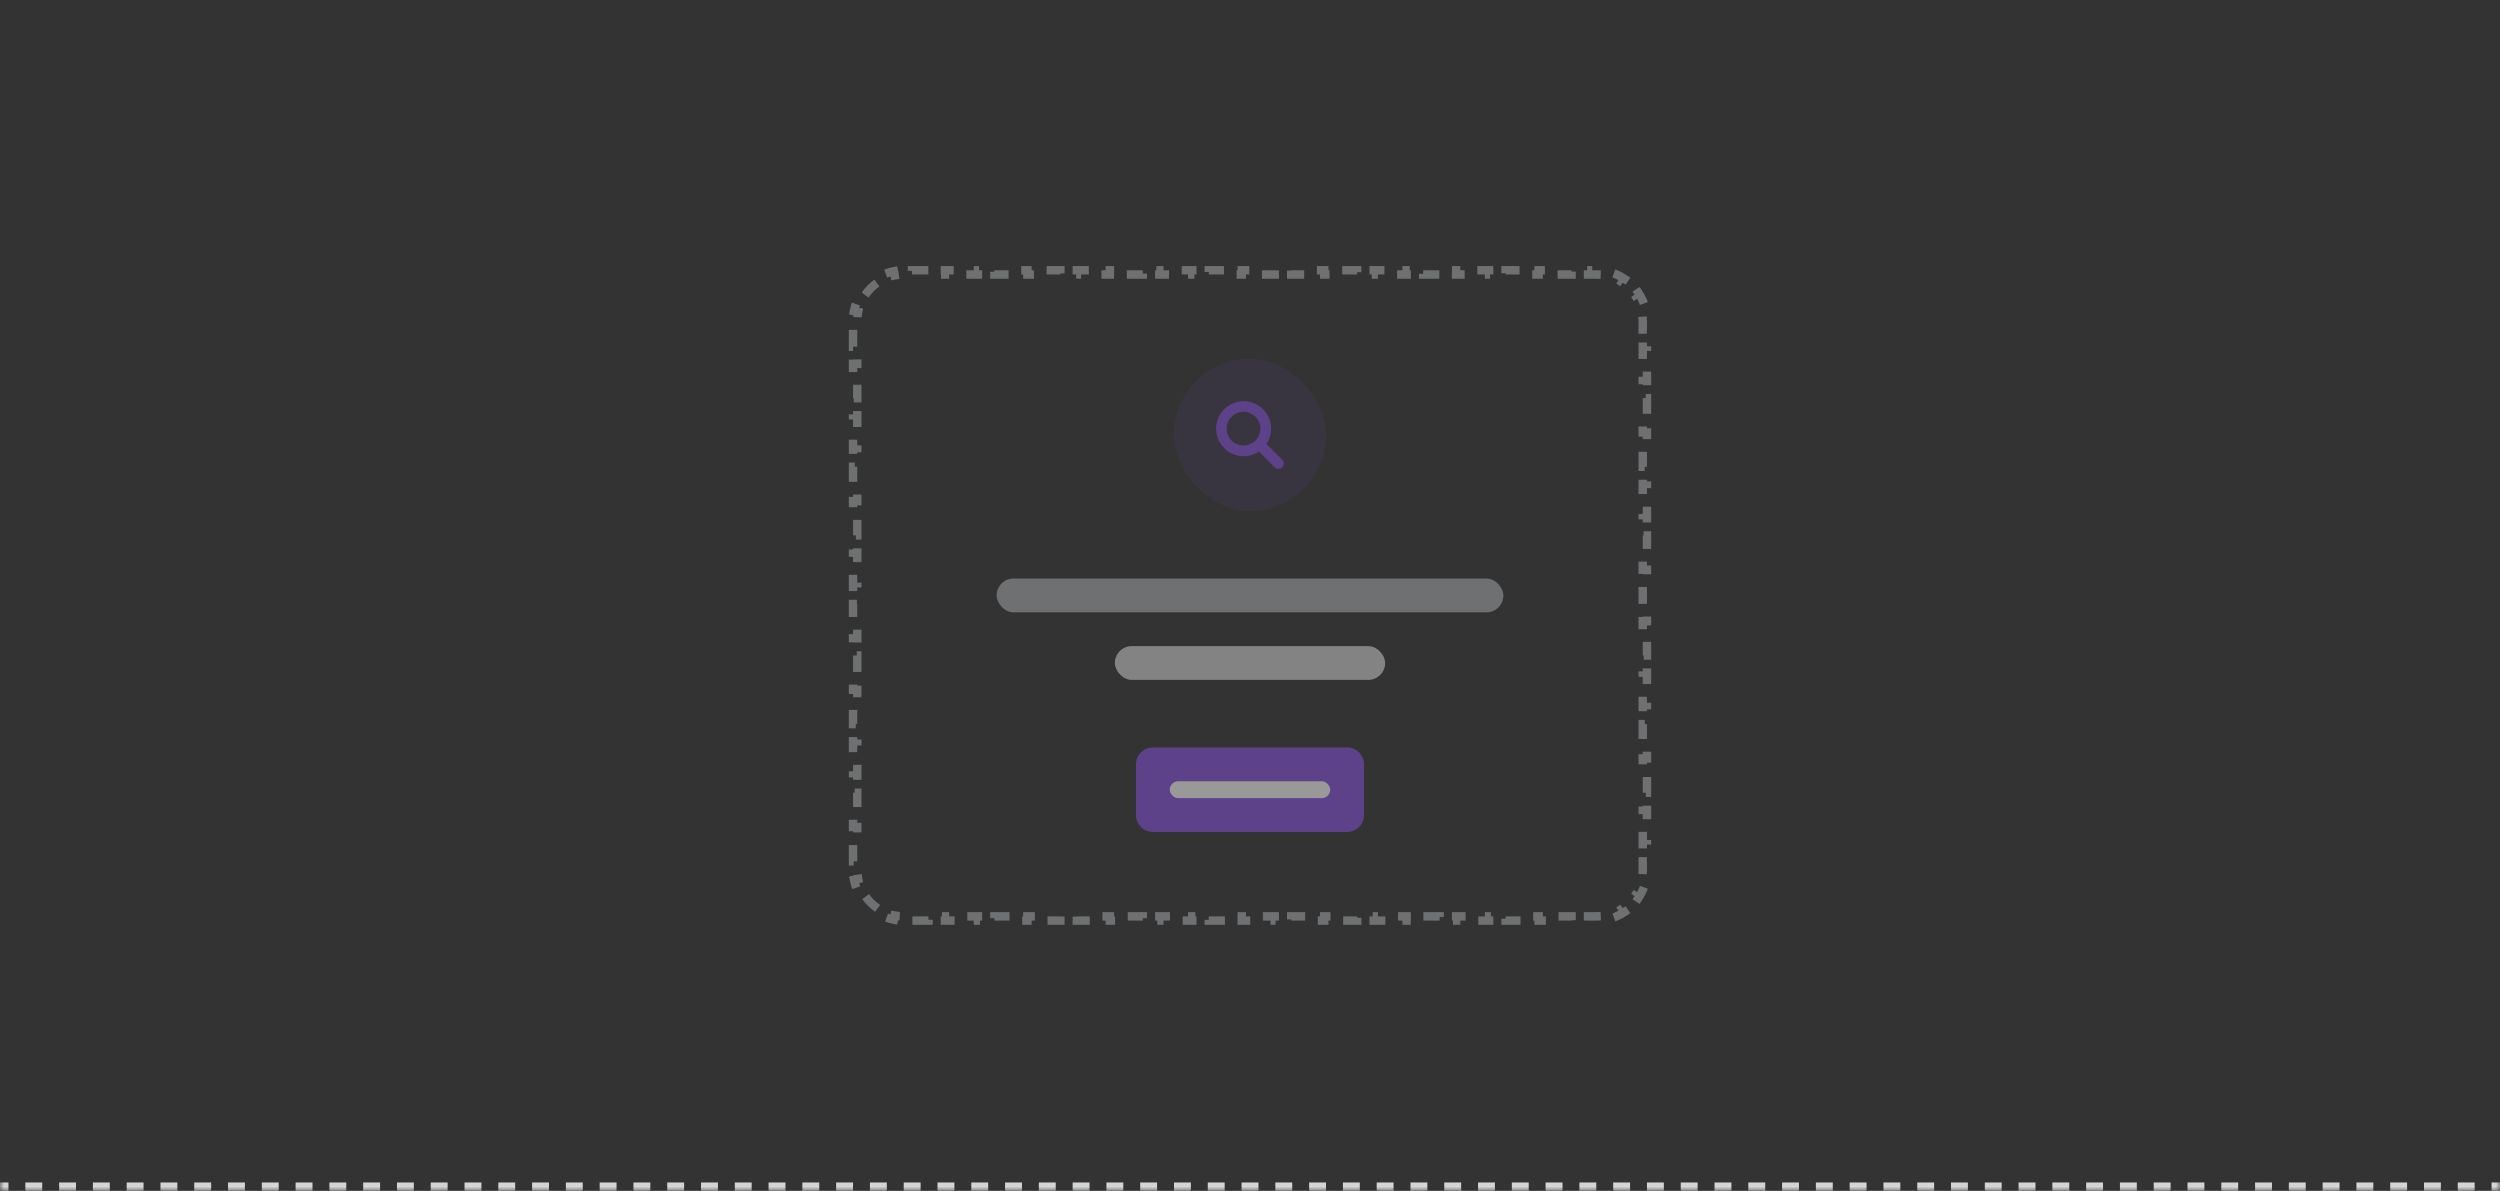 <svg width="296" height="141" viewBox="0 0 296 141" fill="none" xmlns="http://www.w3.org/2000/svg">
<rect x="0" y="0" width="296" height="141" fill="#333333" stroke="none"/>
<mask id="path-1-inside-1_225_22447" fill="white">
<path d="M0 0H296V141H0V0Z"/>
</mask>
<path d="M0 141.5H1V140.5H0V141.5ZM3 141.5H5V140.5H3V141.5ZM7 141.5H9V140.5H7V141.5ZM11 141.5H13V140.5H11V141.5ZM15 141.5H17V140.5H15V141.5ZM19 141.5H21V140.5H19V141.5ZM23 141.5H25V140.5H23V141.5ZM27 141.5H29V140.5H27V141.5ZM31 141.5H33V140.5H31V141.5ZM35 141.5H37V140.5H35V141.5ZM39 141.5H41V140.5H39V141.5ZM43 141.5H45V140.5H43V141.5ZM47 141.5H49V140.5H47V141.5ZM51 141.5H53V140.5H51V141.5ZM55 141.5H57V140.5H55V141.5ZM59 141.5H61V140.5H59V141.5ZM63 141.5H65V140.5H63V141.5ZM67 141.5H69V140.5H67V141.5ZM71 141.5H73V140.5H71V141.5ZM75 141.5H77V140.5H75V141.5ZM79 141.5H81V140.5H79V141.5ZM83 141.5H85V140.5H83V141.5ZM87 141.5H89V140.5H87V141.5ZM91 141.5H93V140.5H91V141.5ZM95 141.5H97V140.5H95V141.5ZM99 141.5H101V140.5H99V141.5ZM103 141.5H105V140.5H103V141.5ZM107 141.5H109V140.5H107V141.5ZM111 141.5H113V140.5H111V141.5ZM115 141.5H117V140.5H115V141.5ZM119 141.5H121V140.5H119V141.5ZM123 141.5H125V140.5H123V141.5ZM127 141.5H129V140.5H127V141.5ZM131 141.5H133V140.5H131V141.5ZM135 141.5H137V140.5H135V141.5ZM139 141.5H141V140.5H139V141.5ZM143 141.5H145V140.5H143V141.5ZM147 141.5H149V140.5H147V141.5ZM151 141.5H153V140.5H151V141.5ZM155 141.5H157V140.5H155V141.5ZM159 141.5H161V140.5H159V141.5ZM163 141.5H165V140.5H163V141.5ZM167 141.5H169V140.5H167V141.5ZM171 141.5H173V140.5H171V141.5ZM175 141.5H177V140.5H175V141.5ZM179 141.5H181V140.5H179V141.5ZM183 141.5H185V140.5H183V141.5ZM187 141.5H189V140.5H187V141.5ZM191 141.5H193V140.5H191V141.5ZM195 141.5H197V140.5H195V141.5ZM199 141.5H201V140.5H199V141.5ZM203 141.5H205V140.5H203V141.5ZM207 141.5H209V140.5H207V141.5ZM211 141.5H213V140.5H211V141.5ZM215 141.5H217V140.5H215V141.5ZM219 141.5H221V140.5H219V141.5ZM223 141.5H225V140.5H223V141.5ZM227 141.5H229V140.5H227V141.5ZM231 141.5H233V140.5H231V141.5ZM235 141.5H237V140.5H235V141.5ZM239 141.5H241V140.5H239V141.5ZM243 141.5H245V140.5H243V141.5ZM247 141.5H249V140.5H247V141.5ZM251 141.5H253V140.5H251V141.5ZM255 141.5H257V140.5H255V141.5ZM259 141.5H261V140.5H259V141.5ZM263 141.5H265V140.5H263V141.5ZM267 141.5H269V140.5H267V141.5ZM271 141.5H273V140.5H271V141.5ZM275 141.5H277V140.5H275V141.5ZM279 141.5H281V140.5H279V141.5ZM283 141.5H285V140.5H283V141.5ZM287 141.5H289V140.5H287V141.5ZM291 141.5H293V140.5H291V141.5ZM295 141.5H296V140.5H295V141.5ZM0 142H1V140H0V142ZM3 142H5V140H3V142ZM7 142H9V140H7V142ZM11 142H13V140H11V142ZM15 142H17V140H15V142ZM19 142H21V140H19V142ZM23 142H25V140H23V142ZM27 142H29V140H27V142ZM31 142H33V140H31V142ZM35 142H37V140H35V142ZM39 142H41V140H39V142ZM43 142H45V140H43V142ZM47 142H49V140H47V142ZM51 142H53V140H51V142ZM55 142H57V140H55V142ZM59 142H61V140H59V142ZM63 142H65V140H63V142ZM67 142H69V140H67V142ZM71 142H73V140H71V142ZM75 142H77V140H75V142ZM79 142H81V140H79V142ZM83 142H85V140H83V142ZM87 142H89V140H87V142ZM91 142H93V140H91V142ZM95 142H97V140H95V142ZM99 142H101V140H99V142ZM103 142H105V140H103V142ZM107 142H109V140H107V142ZM111 142H113V140H111V142ZM115 142H117V140H115V142ZM119 142H121V140H119V142ZM123 142H125V140H123V142ZM127 142H129V140H127V142ZM131 142H133V140H131V142ZM135 142H137V140H135V142ZM139 142H141V140H139V142ZM143 142H145V140H143V142ZM147 142H149V140H147V142ZM151 142H153V140H151V142ZM155 142H157V140H155V142ZM159 142H161V140H159V142ZM163 142H165V140H163V142ZM167 142H169V140H167V142ZM171 142H173V140H171V142ZM175 142H177V140H175V142ZM179 142H181V140H179V142ZM183 142H185V140H183V142ZM187 142H189V140H187V142ZM191 142H193V140H191V142ZM195 142H197V140H195V142ZM199 142H201V140H199V142ZM203 142H205V140H203V142ZM207 142H209V140H207V142ZM211 142H213V140H211V142ZM215 142H217V140H215V142ZM219 142H221V140H219V142ZM223 142H225V140H223V142ZM227 142H229V140H227V142ZM231 142H233V140H231V142ZM235 142H237V140H235V142ZM239 142H241V140H239V142ZM243 142H245V140H243V142ZM247 142H249V140H247V142ZM251 142H253V140H251V142ZM255 142H257V140H255V142ZM259 142H261V140H259V142ZM263 142H265V140H263V142ZM267 142H269V140H267V142ZM271 142H273V140H271V142ZM275 142H277V140H275V142ZM279 142H281V140H279V142ZM283 142H285V140H283V142ZM287 142H289V140H287V142ZM291 142H293V140H291V142ZM295 142H296V140H295V142Z" fill="#D3D4D5" mask="url(#path-1-inside-1_225_22447)"/>
<g opacity="0.5">
<path d="M188.023 32V32.5H189C189.368 32.5 189.727 32.536 190.074 32.605L190.17 32.114C190.957 32.27 191.689 32.58 192.333 33.011L192.056 33.426C192.656 33.828 193.173 34.344 193.574 34.944L193.988 34.666C194.419 35.31 194.729 36.042 194.885 36.829L194.396 36.926C194.464 37.273 194.5 37.632 194.5 38V39.016H195V41.047H194.5V43.078H195V45.109H194.5V47.141H195V49.172H194.5V51.203H195V53.234H194.5V55.266H195V57.297H194.5V59.328H195V61.359H194.5V63.391H195V65.422H194.5V67.453H195V69.484H194.5V71.516H195V73.547H194.5V75.578H195V77.609H194.5V79.641H195V81.672H194.5V83.703H195V85.734H194.5V87.766H195V89.797H194.5V91.828H195V93.859H194.5V95.891H195V97.922H194.5V99.953H195V101.984H194.5V103C194.5 103.368 194.464 103.727 194.396 104.074L194.885 104.17C194.729 104.957 194.419 105.689 193.988 106.333L193.574 106.056C193.173 106.656 192.656 107.173 192.056 107.574L192.333 107.988C191.689 108.419 190.957 108.729 190.17 108.885L190.074 108.396C189.727 108.464 189.368 108.5 189 108.5H188.023V109H186.071V108.5H184.119V109H182.167V108.5H180.214V109H178.262V108.5H176.31V109H174.357V108.5H172.404V109H170.452V108.5H168.5V109H166.548V108.5H164.596V109H162.643V108.5H160.69V109H158.738V108.5H156.786V109H154.833V108.5H152.881V109H150.929V108.5H148.977V109H147.023V108.5H145.071V109H143.119V108.5H141.167V109H139.214V108.5H137.262V109H135.31V108.5H133.357V109H131.404V108.5H129.452V109H127.5V108.5H125.548V109H123.596V108.5H121.643V109H119.69V108.5H117.738V109H115.786V108.5H113.833V109H111.881V108.5H109.929V109H107.977V108.5H107C106.632 108.5 106.273 108.464 105.926 108.396L105.829 108.885C105.042 108.729 104.31 108.419 103.666 107.988L103.944 107.574C103.344 107.173 102.827 106.656 102.426 106.056L102.011 106.333C101.58 105.689 101.27 104.957 101.114 104.17L101.604 104.074C101.536 103.727 101.5 103.368 101.5 103V101.984H101V99.953H101.5V97.922H101V95.891H101.5V93.859H101V91.828H101.5V89.797H101V87.766H101.5V85.734H101V83.703H101.5V81.672H101V79.641H101.5V77.609H101V75.578H101.5V73.547H101V71.516H101.5V69.484H101V67.453H101.5V65.422H101V63.391H101.5V61.359H101V59.328H101.5V57.297H101V55.266H101.5V53.234H101V51.203H101.5V49.172H101V47.141H101.5V45.109H101V43.078H101.5V41.047H101V39.016H101.5V38C101.5 37.632 101.536 37.273 101.604 36.926L101.114 36.829C101.27 36.042 101.58 35.31 102.011 34.666L102.426 34.944C102.827 34.344 103.344 33.828 103.944 33.426L103.666 33.011C104.31 32.58 105.042 32.27 105.829 32.114L105.926 32.605C106.273 32.536 106.632 32.5 107 32.5H107.977V32H109.929V32.5H111.881V32H113.833V32.5H115.786V32H117.738V32.5H119.69V32H121.643V32.5H123.596V32H125.548V32.5H127.5V32H129.452V32.5H131.404V32H133.357V32.5H135.31V32H137.262V32.5H139.214V32H141.167V32.5H143.119V32H145.071V32.5H147.023V32H148.977V32.5H150.929V32H152.881V32.5H154.833V32H156.786V32.5H158.738V32H160.69V32.5H162.643V32H164.596V32.5H166.548V32H168.5V32.5H170.452V32H172.404V32.5H174.357V32H176.31V32.5H178.262V32H180.214V32.5H182.167V32H184.119V32.5H186.071V32H188.023Z" stroke="#ABADAF" stroke-dasharray="2 2"/>
<g opacity="0.15">
<rect x="139" y="42.5" width="18" height="18" rx="9" fill="#8952E0"/>
</g>
<path d="M151.812 54.438L149.938 52.562C150.359 51.938 150.578 51.156 150.469 50.312C150.266 48.875 149.094 47.719 147.672 47.531C145.547 47.266 143.75 49.062 144.016 51.188C144.203 52.609 145.359 53.781 146.797 53.984C147.641 54.094 148.422 53.875 149.062 53.453L150.922 55.328C151.172 55.562 151.562 55.562 151.812 55.328C152.047 55.078 152.047 54.688 151.812 54.438ZM145.234 50.75C145.234 49.656 146.125 48.75 147.234 48.75C148.328 48.75 149.234 49.656 149.234 50.75C149.234 51.859 148.328 52.75 147.234 52.75C146.125 52.75 145.234 51.859 145.234 50.75Z" fill="#8952E0"/>
<rect x="118" y="68.5" width="60" height="4" rx="2" fill="#ABADAF"/>
<rect x="132" y="76.5" width="32" height="4" rx="2" fill="#D3D4D5"/>
<path d="M134.5 90.5C134.5 89.395 135.395 88.5 136.5 88.5H159.5C160.605 88.5 161.5 89.395 161.5 90.5V96.5C161.5 97.605 160.605 98.5 159.5 98.5H136.5C135.395 98.5 134.5 97.605 134.5 96.5V90.5Z" fill="#8952E0"/>
<rect x="138.5" y="92.5" width="19" height="2" rx="1" fill="white"/>
</g>
</svg>
